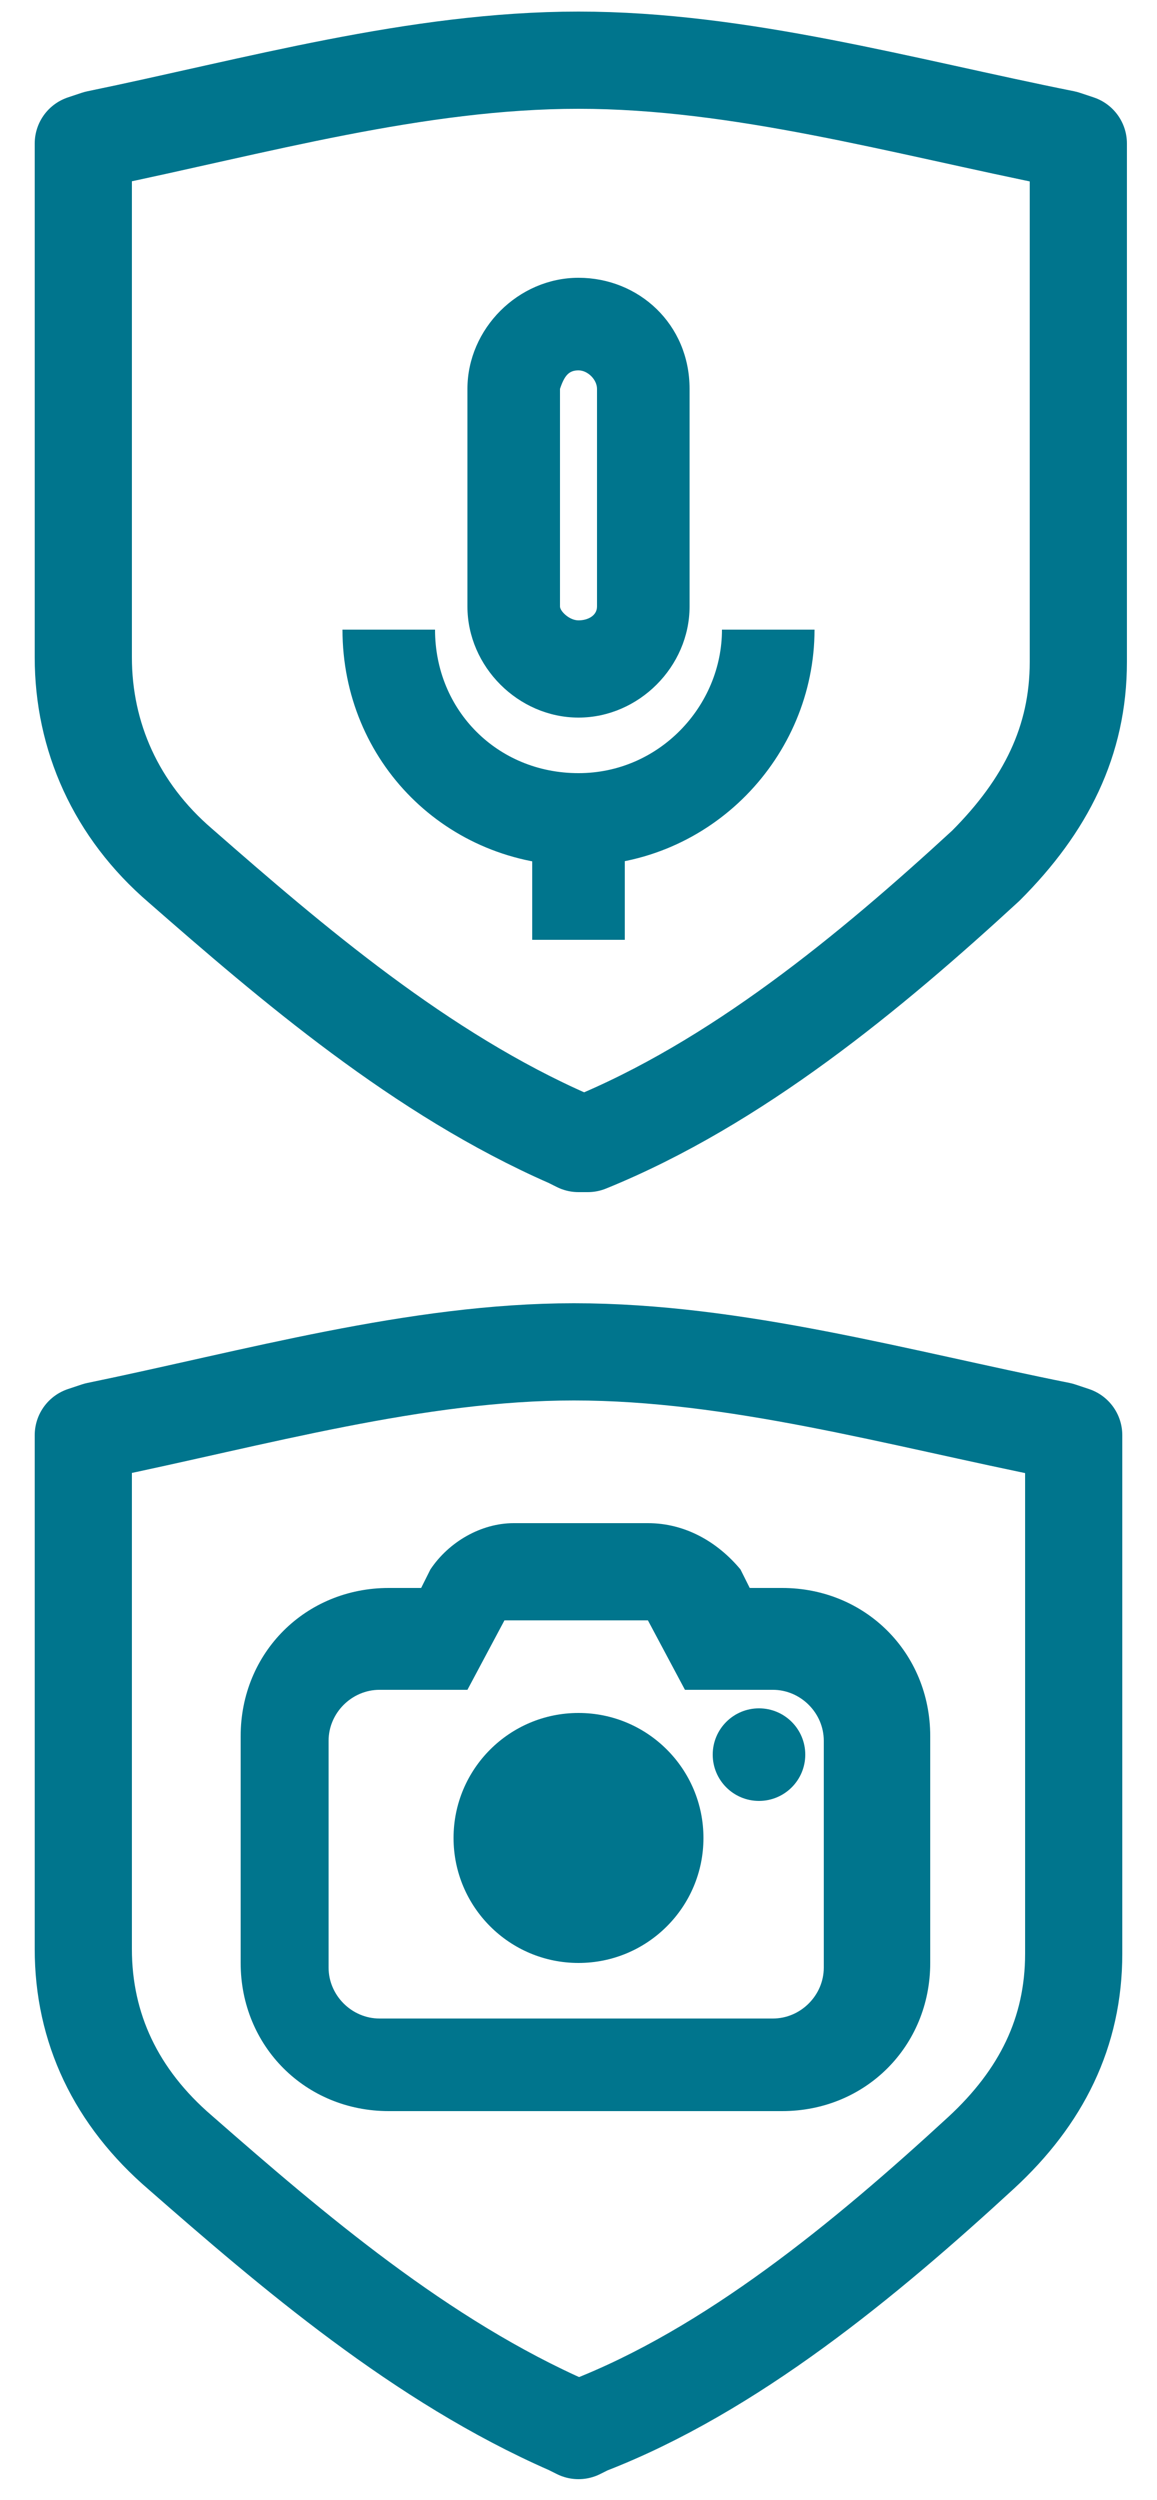 <svg xmlns="http://www.w3.org/2000/svg" width="25" height="54"><title>icon_home_anti-surveillance</title><desc>Created with Sketch.</desc><g fill="none"><g><g><g><g><g><g><g><g transform="translate(1 1)"><g><g id="Shape"><g stroke="#00758D" stroke-width="2"><path d="M15.6 12.6c0 2.2-1.8 4.1-4.1 4.1s-4.1-1.8-4.1-4.1M11.5 19.3v-2.6"/></g><path fill="#00758D" fill-rule="nonzero" d="M11.5 7c.2 0 .4.2.4.4 0 0 0 0 0 .1V12s0 0 0 .1c0 .2-.2.3-.4.3s-.4-.2-.4-.3V7.4c.1-.3.2-.4.4-.4zm0-2c-1.3 0-2.4 1.1-2.4 2.4v4.7c0 1.3 1.1 2.4 2.4 2.4 1.3 0 2.4-1.1 2.4-2.4V7.4C13.9 6 12.8 5 11.5 5z"/></g><path id="Shape" stroke="#00758D" stroke-width="2.1" d="M11.5 23.7l-.2-.1c-3.2-1.4-6-3.8-8.4-5.9C1.5 16.5.8 14.9.8 13.2V2.1l.3-.1C4.5 1.3 8 .3 11.5.3s7 1 10.5 1.7l.3.1v11.2c0 1.7-.7 3.1-2 4.4-2.5 2.3-5.4 4.7-8.6 6h-.2z" stroke-linejoin="round"/></g><path id="Shape" fill="#00758D" fill-rule="nonzero" d="M13 34l.8 1.5h1.9c.6 0 1.1.5 1.1 1.1v4.9c0 .6-.5 1.1-1.1 1.1H7.2c-.6 0-1.1-.5-1.1-1.1v-4.9c0-.6.5-1.1 1.1-1.1h1.9l.8-1.5H13zm0-2.1h-2.9c-.7 0-1.4.4-1.8 1l-.2.4h-.7c-1.8 0-3.2 1.4-3.2 3.2v4.9c0 1.8 1.4 3.2 3.2 3.2h8.5c1.8 0 3.2-1.4 3.2-3.2v-4.9c0-1.8-1.4-3.2-3.2-3.2h-.7l-.2-.4c-.5-.6-1.2-1-2-1z"/><path stroke="#00758D" stroke-width="2.1" d="M11.5 51.5l-.2-.1c-3.2-1.4-6-3.8-8.4-5.9C1.5 44.3.8 42.8.8 41.1V30l.3-.1c3.4-.7 6.9-1.7 10.3-1.7 3.5 0 7 1 10.5 1.7l.3.1v11.2c0 1.7-.7 3.1-2 4.3-2.5 2.3-5.4 4.7-8.5 5.9l-.2.1z" stroke-linejoin="round"/><circle id="Oval" cx="15.4" cy="36.9" r="1" fill="#00758D" fill-rule="nonzero"/><circle cx="11.5" cy="38.7" r="2.7" fill="#00758D" fill-rule="nonzero"/></g></g></g></g></g></g></g></g></g></svg>
